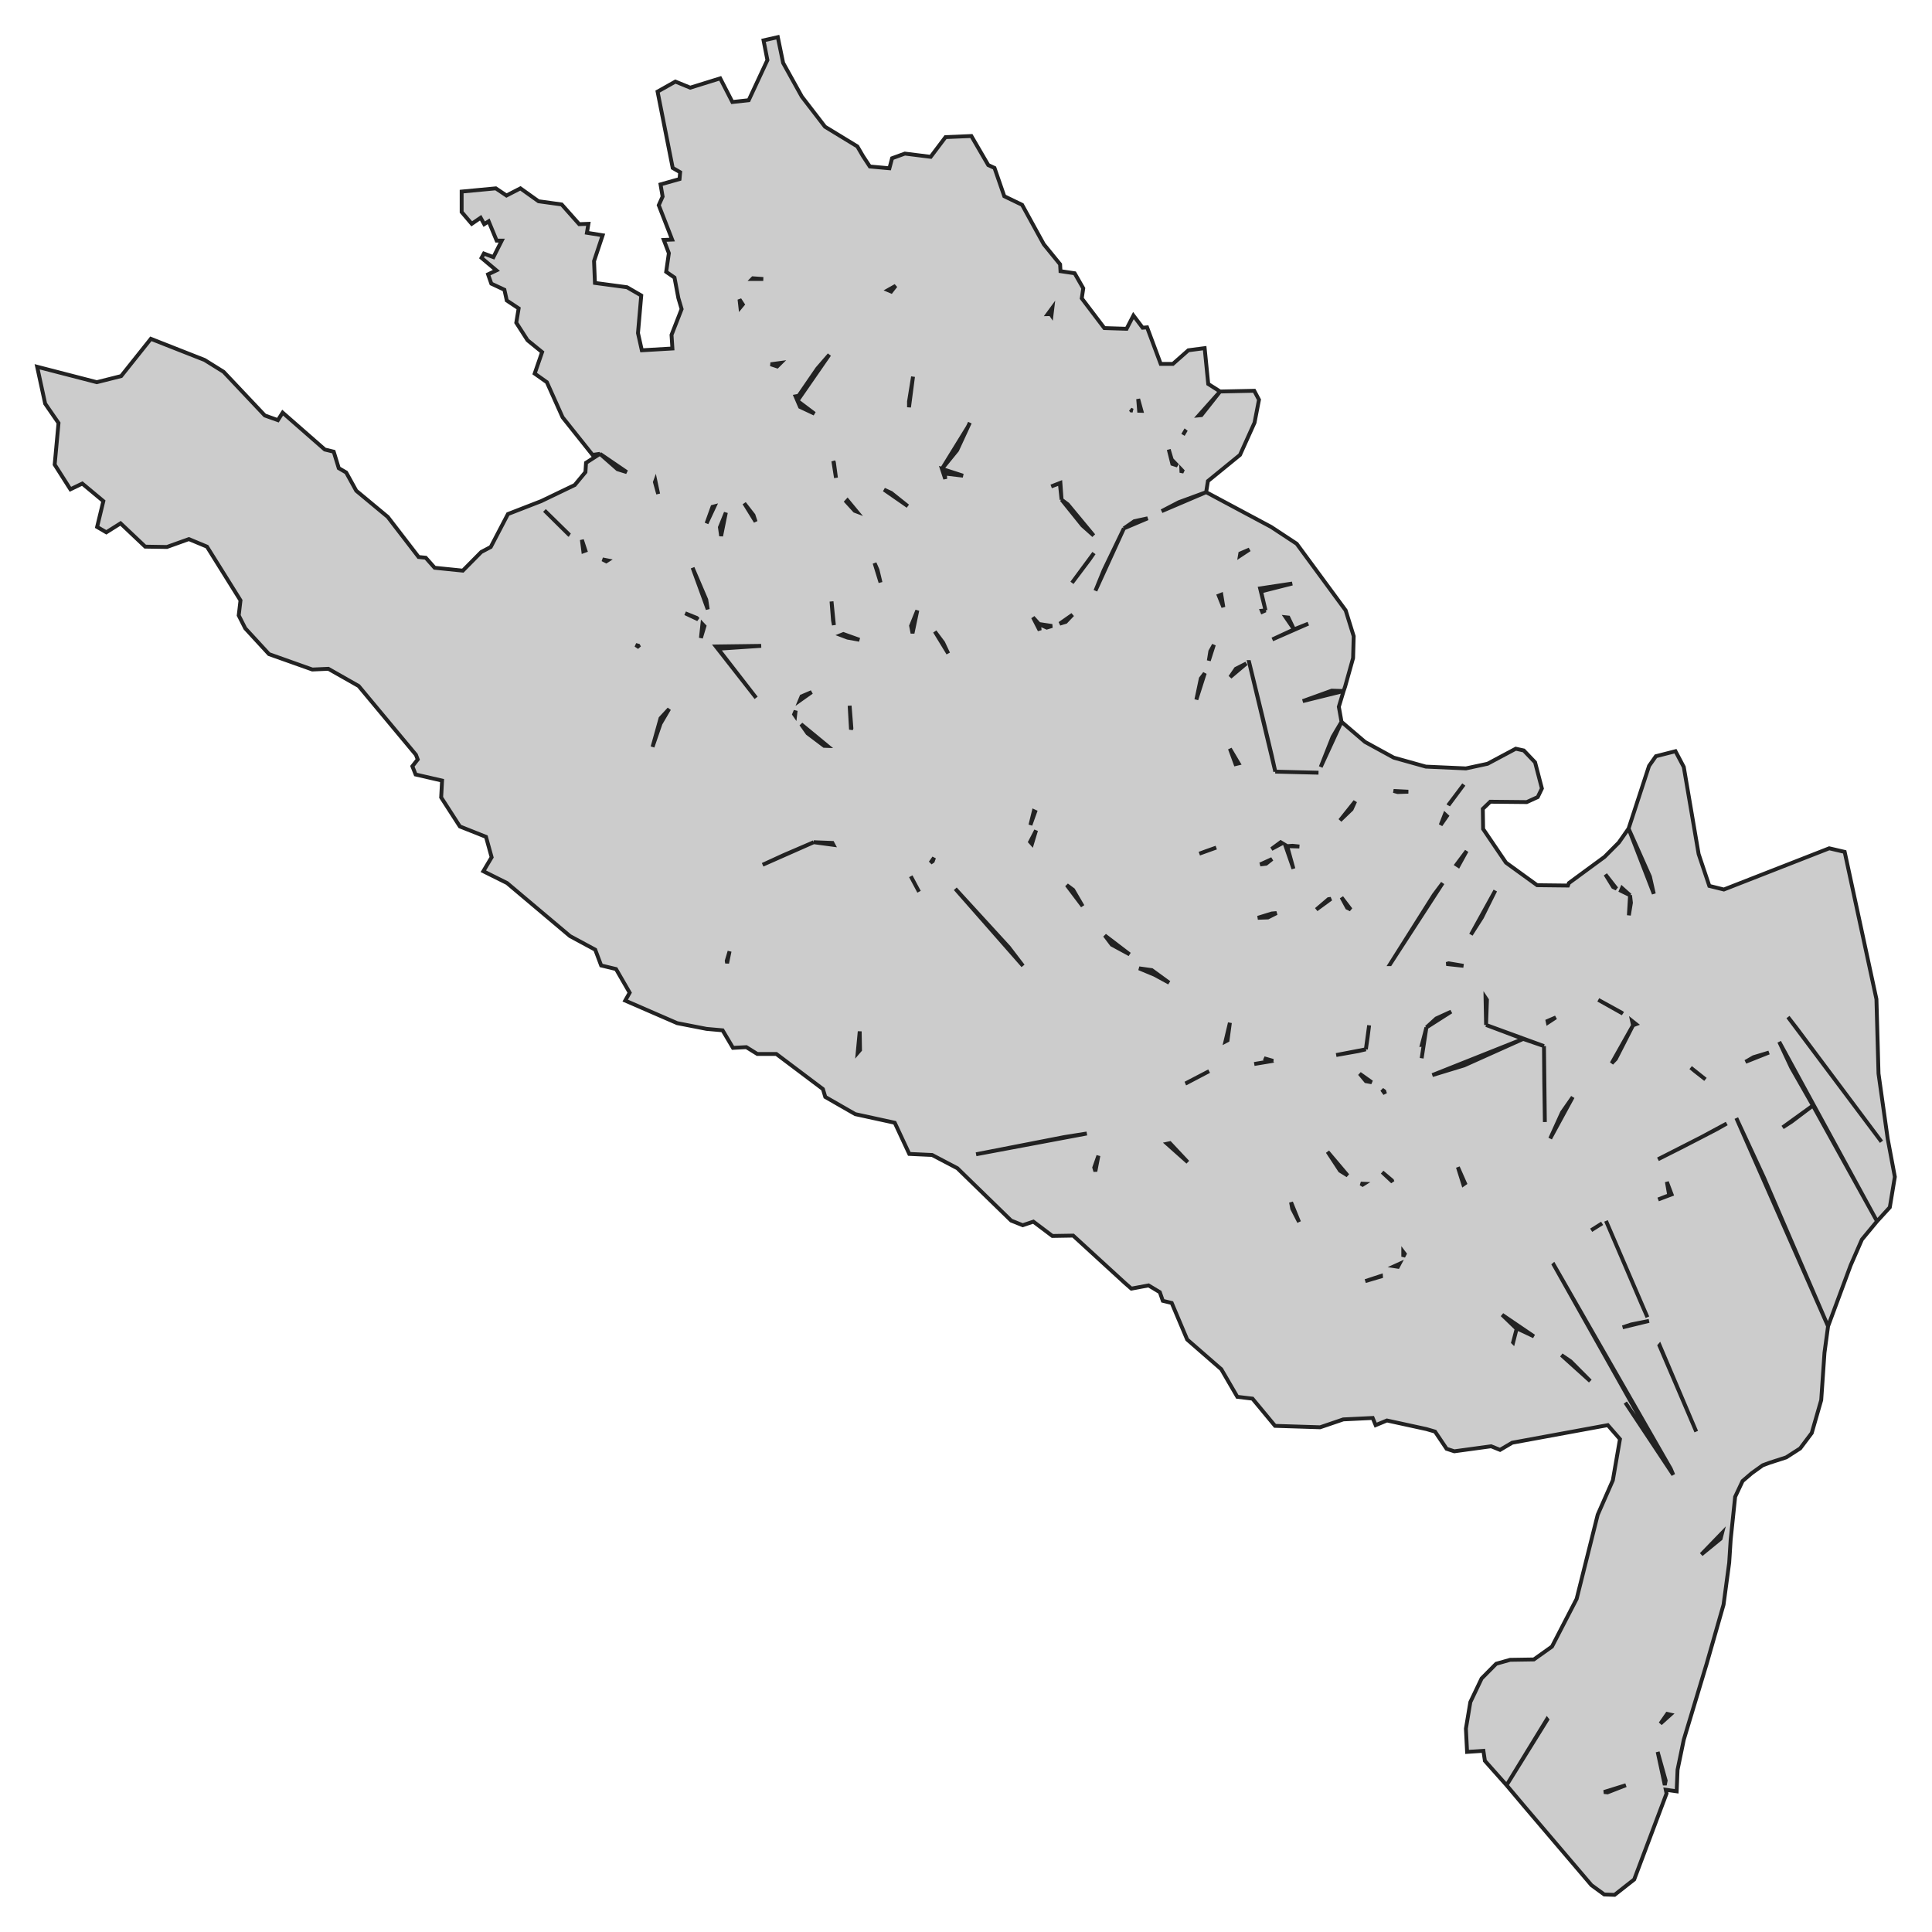 <svg xmlns="http://www.w3.org/2000/svg" viewBox="0 0 1000 1000" width="1000" height="1000"><g fill="#cccccc" stroke="#222" stroke-width="2"><path d="M470.65,597.27 L463.12,581.13 L442.69,576.68 L427.17,567.78 L425.94,563.70 L401.82,545.53 L391.98,545.53 L386.30,542.00 L379.39,542.37 L374.01,533.29 L365.71,532.55 L350.50,529.58 L323.61,517.90 L325.92,513.82 L318.85,501.58 L311.16,499.72 L308.09,491.56 L295.03,484.52 L262.46,457.07 L250.17,450.95 L254.47,443.72 L251.55,433.15 L238.03,427.77 L228.35,412.75 L228.81,404.03 L215.13,400.88 L213.44,396.61 L216.21,393.09 L215.29,390.68 L185.63,355.07 L169.96,346.17 L161.66,346.54 L139.23,338.57 L126.94,325.22 L123.56,318.54 L124.48,310.75 L107.12,282.94 L97.75,279.04 L86.38,283.12 L75.16,282.94 L62.41,270.88 L55.03,275.52 L50.27,272.74 L53.49,259.38 L42.59,250.30 L36.44,253.26 L28.30,240.47 L30.29,218.96 L23.38,208.94 L19.23,189.84 L50.11,197.82 L62.71,194.66 L78.08,175.38 L105.89,186.32 L115.72,192.44 L137.08,215.06 L143.84,217.47 L146.30,213.58 L168.12,232.68 L172.73,233.79 L175.34,242.32 L179.18,244.55 L184.40,254.01 L200.69,267.54 L216.67,288.31 L220.36,288.68 L224.97,293.88 L239.56,295.36 L249.09,285.72 L254.01,283.12 L262.92,266.06 L280.13,259.38 L297.49,251.04 L303.02,244.36 L303.33,239.54 L310.55,234.90 L306.71,235.46 L291.19,215.99 L283.05,197.82 L276.75,193.36 L280.59,182.24 L273.06,176.12 L267.22,167.03 L268.45,159.61 L262.30,155.53 L261.08,149.97 L254.31,146.82 L252.62,142.00 L256.93,139.96 L249.24,133.47 L250.47,131.24 L255.39,133.09 L259.69,124.56 L257.08,124.56 L252.93,114.55 L250.63,116.03 L248.78,112.70 L244.17,115.85 L238.95,109.73 L238.95,99.16 L256.62,97.49 L262.15,101.20 L269.37,97.49 L278.74,104.17 L290.73,105.83 L299.79,116.03 L304.56,115.85 L303.79,120.48 L311.93,121.78 L307.48,135.13 L307.94,146.45 L324.53,148.67 L331.91,152.94 L330.22,172.41 L332.21,181.31 L348.04,180.38 L347.58,173.34 L352.80,159.98 L351.11,154.24 L349.12,143.67 L344.81,140.70 L346.20,131.05 L343.58,124.19 L347.89,124.01 L340.97,106.21 L342.97,101.75 L341.89,95.45 L351.73,92.67 L352.04,89.14 L348.19,86.92 L340.36,47.42 L349.58,42.23 L357.26,45.38 L372.78,40.56 L379.08,52.80 L387.53,51.87 L397.21,31.10 L395.21,20.90 L402.59,19.23 L405.35,32.58 L415.03,50.01 L427.02,65.59 L443.76,75.79 L446.68,80.80 L450.22,86.18 L460.36,87.10 L461.74,81.91 L468.35,79.50 L481.72,81.17 L489.40,70.97 L502.77,70.41 L511.52,85.44 L514.75,86.92 L519.82,101.57 L529.04,106.02 L540.26,126.42 L548.71,136.80 L548.91,140.36 L556.24,141.44 L560.69,149.23 L559.92,154.42 L571.60,169.81 L583.12,170.18 L586.66,163.32 L591.42,169.63 L593.73,169.44 L600.79,188.36 L607.09,188.36 L615.08,181.31 L623.53,180.20 L625.38,198.74 L631.52,202.64 L649.19,202.27 L651.65,206.90 L649.35,218.77 L641.82,235.46 L625.22,249.00 L624.30,254.75 L657.95,272.74 L671.17,281.45 L696.52,315.94 L700.67,329.30 L700.36,340.61 L696.21,355.44 L695.44,357.67 L692.98,365.83 L694.37,373.62 L706.50,384.00 L721.41,392.16 L738.00,396.80 L758.75,397.73 L769.96,395.32 L784.56,387.53 L788.71,388.45 L794.55,394.57 L798.08,408.11 L795.93,412.56 L790.24,415.16 L771.34,414.97 L767.50,418.68 L767.66,429.07 L779.49,446.50 L795.62,458.18 L811.56,458.36 L812.06,457.07 L830.50,443.53 L837.88,436.11 L842.95,428.88 L853.55,396.43 L857.08,391.42 L867.22,388.83 L871.52,396.98 L879.21,442.05 L884.74,458.55 L892.27,460.41 L946.81,439.08 L954.80,440.94 L971.24,517.15 L972.32,555.73 L977.08,589.48 L980.77,609.14 L978.16,624.90 L971.55,632.13 L963.71,641.59 L957.88,654.94 L946.20,686.47 L944.35,700.19 L942.66,724.67 L937.75,741.73 L931.76,749.70 L924.53,754.34 L915.93,757.12 L912.40,758.42 L906.71,762.50 L901.95,766.58 L898.11,774.74 L895.80,796.81 L895.03,808.86 L892.11,830.56 L883.36,861.16 L871.52,900.47 L868.30,916.05 L867.84,927.18 L862.20,926.38 L862.61,928.29 L845.86,972.80 L835.72,980.77 L830.35,980.58 L823.74,975.76 L789.01,934.96 L779.80,924.02 L768.58,911.41 L767.81,906.22 L759.36,906.78 L758.75,894.72 L761.05,881.00 L766.89,868.76 L774.42,861.16 L781.64,859.12 L793.93,858.93 L803.30,852.26 L816.06,827.59 L826.97,784.01 L834.80,766.21 L838.49,744.88 L832.19,737.65 L782.72,746.74 L776.42,750.45 L771.81,748.59 L752.75,751.19 L748.76,749.89 L742.77,740.99 L738.31,739.69 L717.87,735.24 L712.04,737.65 L710.50,733.94 L695.29,734.68 L683.30,738.76 L659.95,738.02 L648.27,723.93 L640.44,723.00 L632.14,708.72 L614.47,693.33 L606.48,674.41 L601.87,673.30 L600.33,668.85 L594.49,665.33 L585.58,666.99 L582.20,664.03 L555.47,639.55 L544.71,639.73 L534.88,632.32 L529.35,634.17 L523.35,631.76 L495.54,604.68 L482.48,597.82 L470.65,597.27 Z M319.62,242.88 L324.42,244.36 L310.55,234.90 L319.62,242.88 Z M620.50,215.01 L621.84,214.88 L631.52,202.64 L620.50,215.01 Z M610.17,259.94 L601.26,264.58 L624.30,254.75 L610.17,259.94 Z M689.30,357.48 L674.29,362.90 L695.44,357.67 L689.30,357.48 Z M689.76,381.41 L683.61,396.98 L694.37,373.62 L689.76,381.41 Z M856.01,462.63 L854.01,453.73 L842.95,428.88 L856.01,462.63 Z M920.92,539.25 L927.15,552.57 L938.36,572.23 L971.55,632.13 L920.92,539.25 Z M922.69,583.54 L927.30,580.58 L938.36,572.23 L922.69,583.54 Z M913.01,609.51 L898.72,578.72 L946.20,686.47 L913.01,609.51 Z M800.84,890.09 L800.69,889.90 L779.80,924.02 L800.84,890.09 Z M542.29,162.61 L543.79,162.58 L544.24,163.24 L544.72,159.29 L542.29,162.61 Z M585.58,212.47 L586.26,212.49 L585.18,211.98 L585.58,212.47 Z M590.81,212.65 L589.12,206.53 L589.61,212.61 L590.81,212.65 Z M655.03,315.94 L652.73,306.12 L668.86,302.04 L652.23,304.55 L655.03,315.94 Z M653.11,316.13 L653.34,316.69 L655.03,315.94 L653.11,316.13 Z M669.78,325.77 L666.86,319.65 L665.49,319.50 L669.78,325.77 Z M658.57,330.97 L677.16,322.81 L669.78,325.77 L658.57,330.97 Z M669.01,437.78 L666.25,437.97 L672.55,438.15 L669.01,437.78 Z M665.20,437.34 L669.48,449.65 L666.25,437.97 L665.20,437.34 Z M651.04,475.06 L656.26,474.87 L660.76,472.61 L658.26,472.83 L651.04,475.06 Z M693.60,605.98 L697.54,608.43 L687.15,596.15 L693.60,605.98 Z M668.86,625.64 L672.39,632.50 L668.25,622.30 L668.86,625.64 Z M660.06,399.40 L682.46,399.95 L682.46,399.95 L660.10,399.40 L660.06,399.40 Z M658.26,391.05 L653.34,370.47 L646.53,342.68 L646.52,342.68 L660.10,399.40 L658.26,391.05 Z M522.13,490.26 L494.47,460.04 L529.50,499.91 L522.13,490.26 Z M562.54,586.70 L550.86,588.55 L505.22,597.45 L562.54,586.70 Z M487.55,242.69 L495.39,233.05 L502.00,218.77 L500.92,221.00 L487.55,242.69 Z M489.24,247.89 L489.09,245.10 L498.46,246.22 L487.55,242.69 L489.24,247.89 Z M472.32,327.77 L474.80,315.94 L471.57,323.92 L472.32,327.77 Z M488.17,332.63 L483.87,326.89 L490.78,338.20 L488.17,332.63 Z M535.80,420.17 L535.10,419.85 L533.34,427.03 L535.80,420.17 Z M534.15,436.81 L536.26,429.81 L533.19,435.74 L534.15,436.81 Z M482.79,445.76 L483.46,443.94 L481.61,446.56 L482.79,445.76 Z M475.70,461.57 L471.42,453.55 L475.70,461.57 L475.70,461.57 Z M281.82,264.21 L294.57,276.82 L294.76,276.89 L281.82,264.21 Z M301.18,279.41 L301.93,285.37 L303.02,284.98 L301.18,279.41 Z M311.87,289.55 L313.78,290.54 L314.51,290.07 L311.87,289.55 Z M365.71,270.88 L369.83,262.07 L368.78,262.35 L365.71,270.88 Z M375.70,265.32 L372.62,272.92 L373.25,277.46 L375.70,265.32 Z M438.69,259.01 L438.08,259.68 L442.38,264.39 L443.49,264.81 L438.69,259.01 Z M452.68,291.47 L455.75,301.48 L454.21,294.99 L452.68,291.47 Z M337.75,386.60 L341.89,374.55 L346.35,366.94 L341.89,371.76 L337.75,386.60 Z M370.56,334.61 L391.37,361.19 L371.70,335.79 L393.98,334.30 L370.56,334.61 Z M411.53,370.43 L411.82,367.84 L411.04,369.72 L411.53,370.43 Z M420.10,358.23 L414.88,360.45 L414.01,362.55 L420.10,358.23 Z M435.19,328.72 L438.69,330.04 L444.84,331.15 L436.54,328.18 L435.19,328.72 Z M421.18,435.93 L405.66,442.60 L394.75,447.61 L421.18,435.93 Z M431.39,437.30 L430.86,436.30 L421.18,435.93 L431.39,437.30 Z M443.93,544.91 L445.15,543.49 L444.99,533.84 L443.93,544.91 Z M377.62,492.39 L376.16,497.31 L376.35,498.57 L377.62,492.39 Z M440.47,377.62 L440.69,376.96 L439.77,365.27 L440.47,377.62 Z M426.56,386.04 L428.30,386.10 L414.65,374.86 L417.95,379.55 L426.56,386.04 Z M430.40,311.31 L431.17,321.14 L431.63,323.55 L430.40,311.31 Z M365.56,310.38 L358.49,293.88 L366.32,315.39 L365.56,310.38 Z M361.32,320.57 L360.64,319.84 L354.65,317.43 L361.32,320.57 Z M364.63,324.10 L363.57,322.97 L362.79,330.22 L364.63,324.10 Z M329.03,333.84 L330.83,335.05 L330.38,334.20 L329.03,333.84 Z M413.34,204.86 L411.78,205.15 L412.75,207.43 L429.26,183.57 L423.02,190.77 L413.34,204.86 Z M414.11,210.61 L421.58,214.12 L412.78,207.50 L414.11,210.61 Z M432.70,247.33 L431.63,239.36 L431.33,238.67 L432.70,247.33 Z M461.28,255.12 L457.59,253.45 L469.88,261.98 L461.28,255.12 Z M339.22,248.88 L338.98,249.55 L340.67,255.67 L339.22,248.88 Z M391.11,270.02 L389.99,266.62 L385.22,260.50 L391.11,270.02 Z M404.11,187.84 L398.90,188.54 L402.28,189.66 L404.11,187.84 Z M382.77,154.98 L383.23,159.06 L384.46,157.57 L382.77,154.98 Z M389.68,144.04 L389.32,144.41 L395.06,144.41 L389.68,144.04 Z M463.59,147.93 L459.60,150.18 L461.28,150.90 L463.59,147.93 Z M470.50,207.83 L470.50,210.80 L472.58,194.95 L470.50,207.83 Z M636.59,387.53 L639.51,395.50 L641.09,395.12 L636.59,387.53 Z M613.85,560.73 L625.84,554.43 L613.60,560.81 L613.85,560.73 Z M654.26,547.75 L656.88,549.42 L649.19,550.72 L658.95,549.10 L654.26,547.75 Z M605.56,591.70 L604.08,592.01 L614.78,601.53 L605.56,591.70 Z M568.53,598.19 L566.38,604.31 L566.96,606.31 L568.53,598.19 Z M555.47,460.59 L552.14,458.11 L560.37,469.01 L555.47,460.59 Z M634.29,539.05 L635.37,538.48 L636.59,529.39 L634.29,539.05 Z M596.18,502.13 L589.58,501.21 L597.57,504.54 L605.14,508.66 L596.18,502.13 Z M571.83,484.18 L575.44,488.97 L584.66,493.97 L571.83,484.18 Z M624.30,440.56 L620.77,441.86 L629.53,438.71 L624.30,440.56 Z M652.27,447.43 L655.34,447.06 L658.41,444.64 L652.27,447.43 Z M658.11,439.45 L663.73,436.45 L662.87,435.93 L658.11,439.45 Z M538.12,326.26 L537.80,322.99 L534.67,319.54 L538.12,326.26 Z M541.79,324.85 L544.56,324.01 L537.80,322.99 L541.79,324.85 Z M551.63,321.88 L555.15,318.17 L548.50,322.82 L551.63,321.88 Z M563.92,289.61 L566.22,286.27 L554.85,301.67 L563.92,289.61 Z M566.99,305.75 L581.74,273.48 L571.29,295.17 L566.99,305.75 Z M594.03,268.28 L587.12,269.77 L581.74,273.48 L594.03,268.28 Z M633.21,314.28 L632.14,307.79 L630.83,308.31 L633.21,314.28 Z M621.54,351.18 L619.23,362.12 L623.59,348.47 L621.54,351.18 Z M626.45,337.09 L625.68,341.94 L628.30,333.75 L626.45,337.09 Z M639.67,346.17 L636.75,350.44 L645.07,343.42 L639.67,346.17 Z M548.55,250.11 L549.48,258.64 L548.86,249.93 L544.10,251.78 L548.55,250.11 Z M560.23,271.99 L566.07,277.19 L552.70,261.05 L549.48,258.64 L560.23,271.99 Z M606.79,240.10 L609.44,240.95 L606.48,237.87 L604.94,232.68 L606.79,240.10 Z M612.01,243.62 L611.47,243.05 L611.54,244.64 L612.01,243.62 Z M641.76,287.71 L646.74,284.42 L641.97,286.46 L641.76,287.71 Z M612.32,225.08 L613.87,222.46 L613.85,222.48 L612.32,225.08 Z M714.78,660.44 L706.66,663.10 L714.80,660.69 L714.78,660.44 Z M862.92,887.12 L859.43,892.14 L864.61,887.49 L862.92,887.12 Z M858.00,906.78 L861.69,923.96 L862.15,921.61 L858.00,906.78 Z M832.04,927.73 L841.56,924.02 L830.19,927.55 L832.04,927.73 Z M836.69,459.95 L830.96,452.62 L834.96,459.11 L836.69,459.95 Z M839.57,459.67 L838.98,461.07 L843.71,463.37 L839.57,459.67 Z M843.10,473.76 L844.17,467.27 L843.71,463.37 L843.10,473.76 Z M839.95,524.63 L839.41,524.20 L827.27,517.52 L839.95,524.63 Z M846.82,530.10 L844.76,528.46 L845.25,530.69 L846.82,530.10 Z M834.19,550.35 L836.34,548.12 L845.25,530.69 L834.19,550.35 Z M802.38,589.29 L814.05,567.84 L808.53,575.75 L802.38,589.29 Z M829.26,633.21 L829.26,633.21 L823.59,636.77 L829.26,633.21 Z M858.77,751.56 L841.26,725.97 L866.08,763.37 L864.78,760.26 L804.24,654.65 L804.23,654.66 L858.77,751.56 Z M691.60,546.08 L703.12,544.04 L706.97,543.12 L691.60,546.08 Z M707.89,536.81 L708.66,530.69 L706.97,543.12 L707.89,536.81 Z M738.31,531.80 L735.96,540.79 L736.93,540.71 L735.85,547.75 L738.31,531.80 Z M751.13,523.62 L743.38,527.17 L738.31,531.80 L751.13,523.62 Z M741.38,556.47 L757.82,551.46 L788.40,537.74 L741.38,556.47 Z M799.16,541.45 L791.01,538.48 L769.19,530.51 L788.40,537.74 L799.16,541.45 Z M799.31,559.81 L799.62,580.76 L799.16,541.45 L799.31,559.81 Z M769.65,517.52 L768.91,516.41 L769.19,530.51 L769.65,517.52 Z M783.20,694.83 L784.87,688.32 L783.18,694.81 L783.20,694.83 Z M793.95,691.71 L777.49,680.53 L784.41,687.21 L793.95,691.71 Z M812.98,704.64 L808.19,701.38 L823.12,714.84 L812.98,704.64 Z M706.07,612.71 L704.33,612.63 L705.28,613.21 L706.07,612.71 Z M720.49,610.99 L715.42,606.72 L720.78,611.73 L720.49,610.99 Z M758.28,612.47 L754.60,604.13 L757.41,613.08 L758.28,612.47 Z M721.69,655.39 L723.56,655.68 L724.36,654.17 L721.69,655.39 Z M726.33,650.46 L727.09,649.01 L726.33,648.00 L726.33,650.46 Z M709.99,560.18 L703.74,555.73 L706.97,559.62 L709.99,560.18 Z M716.49,564.81 L715.32,563.98 L716.89,566.13 L716.49,564.81 Z M688.89,465.24 L687.61,465.41 L681.31,470.79 L688.89,465.24 Z M697.29,469.86 L699.13,470.75 L694.37,464.49 L697.29,469.86 Z M719.50,499.05 L719.52,499.05 L746.73,457.07 L742.15,463.19 L719.50,499.05 Z M754.90,448.17 L759.13,440.48 L753.88,447.50 L754.90,448.17 Z M801.00,528.47 L801.18,529.32 L805.30,526.61 L801.00,528.47 Z M749.83,498.61 L748.65,498.95 L757.52,499.91 L749.83,498.61 Z M773.96,460.96 L761.36,483.77 L767.04,474.87 L773.96,460.96 Z M701.43,414.79 L693.60,424.62 L699.59,418.87 L701.43,414.79 Z M728.94,409.78 L721.30,409.38 L723.41,409.97 L728.94,409.78 Z M749.83,416.46 L749.71,416.78 L757.67,406.07 L749.83,416.46 Z M747.88,421.43 L745.69,427.03 L748.91,422.39 L747.88,421.43 Z M831.27,631.94 L849.55,674.60 L852.71,681.79 L831.27,631.94 Z M858.26,620.84 L863.13,619.01 L862.61,619.15 L858.26,620.84 Z M863.98,618.69 L865.22,618.22 L862.77,611.73 L863.98,618.69 Z M880.74,588.55 L858.16,600.05 L861.84,598.19 L870.30,593.93 L880.74,588.55 Z M888.58,584.47 L893.75,581.54 L880.74,588.55 L888.58,584.47 Z M844.33,685.54 L839.87,687.02 L853.53,683.69 L853.53,683.69 L844.33,685.54 Z M877.98,740.99 L859.04,696.35 L858.93,696.48 L877.98,740.99 Z M891.35,793.47 L880.59,804.60 L890.58,796.44 L891.35,793.47 Z M973.86,590.96 L930.06,532.36 L925.46,526.43 L973.86,590.96 Z M875.09,552.60 L877.06,554.24 L882.74,558.69 L875.09,552.60 Z M903.48,549.61 L915.62,544.79 L907.63,547.20 L903.48,549.61 Z" /></g></svg>